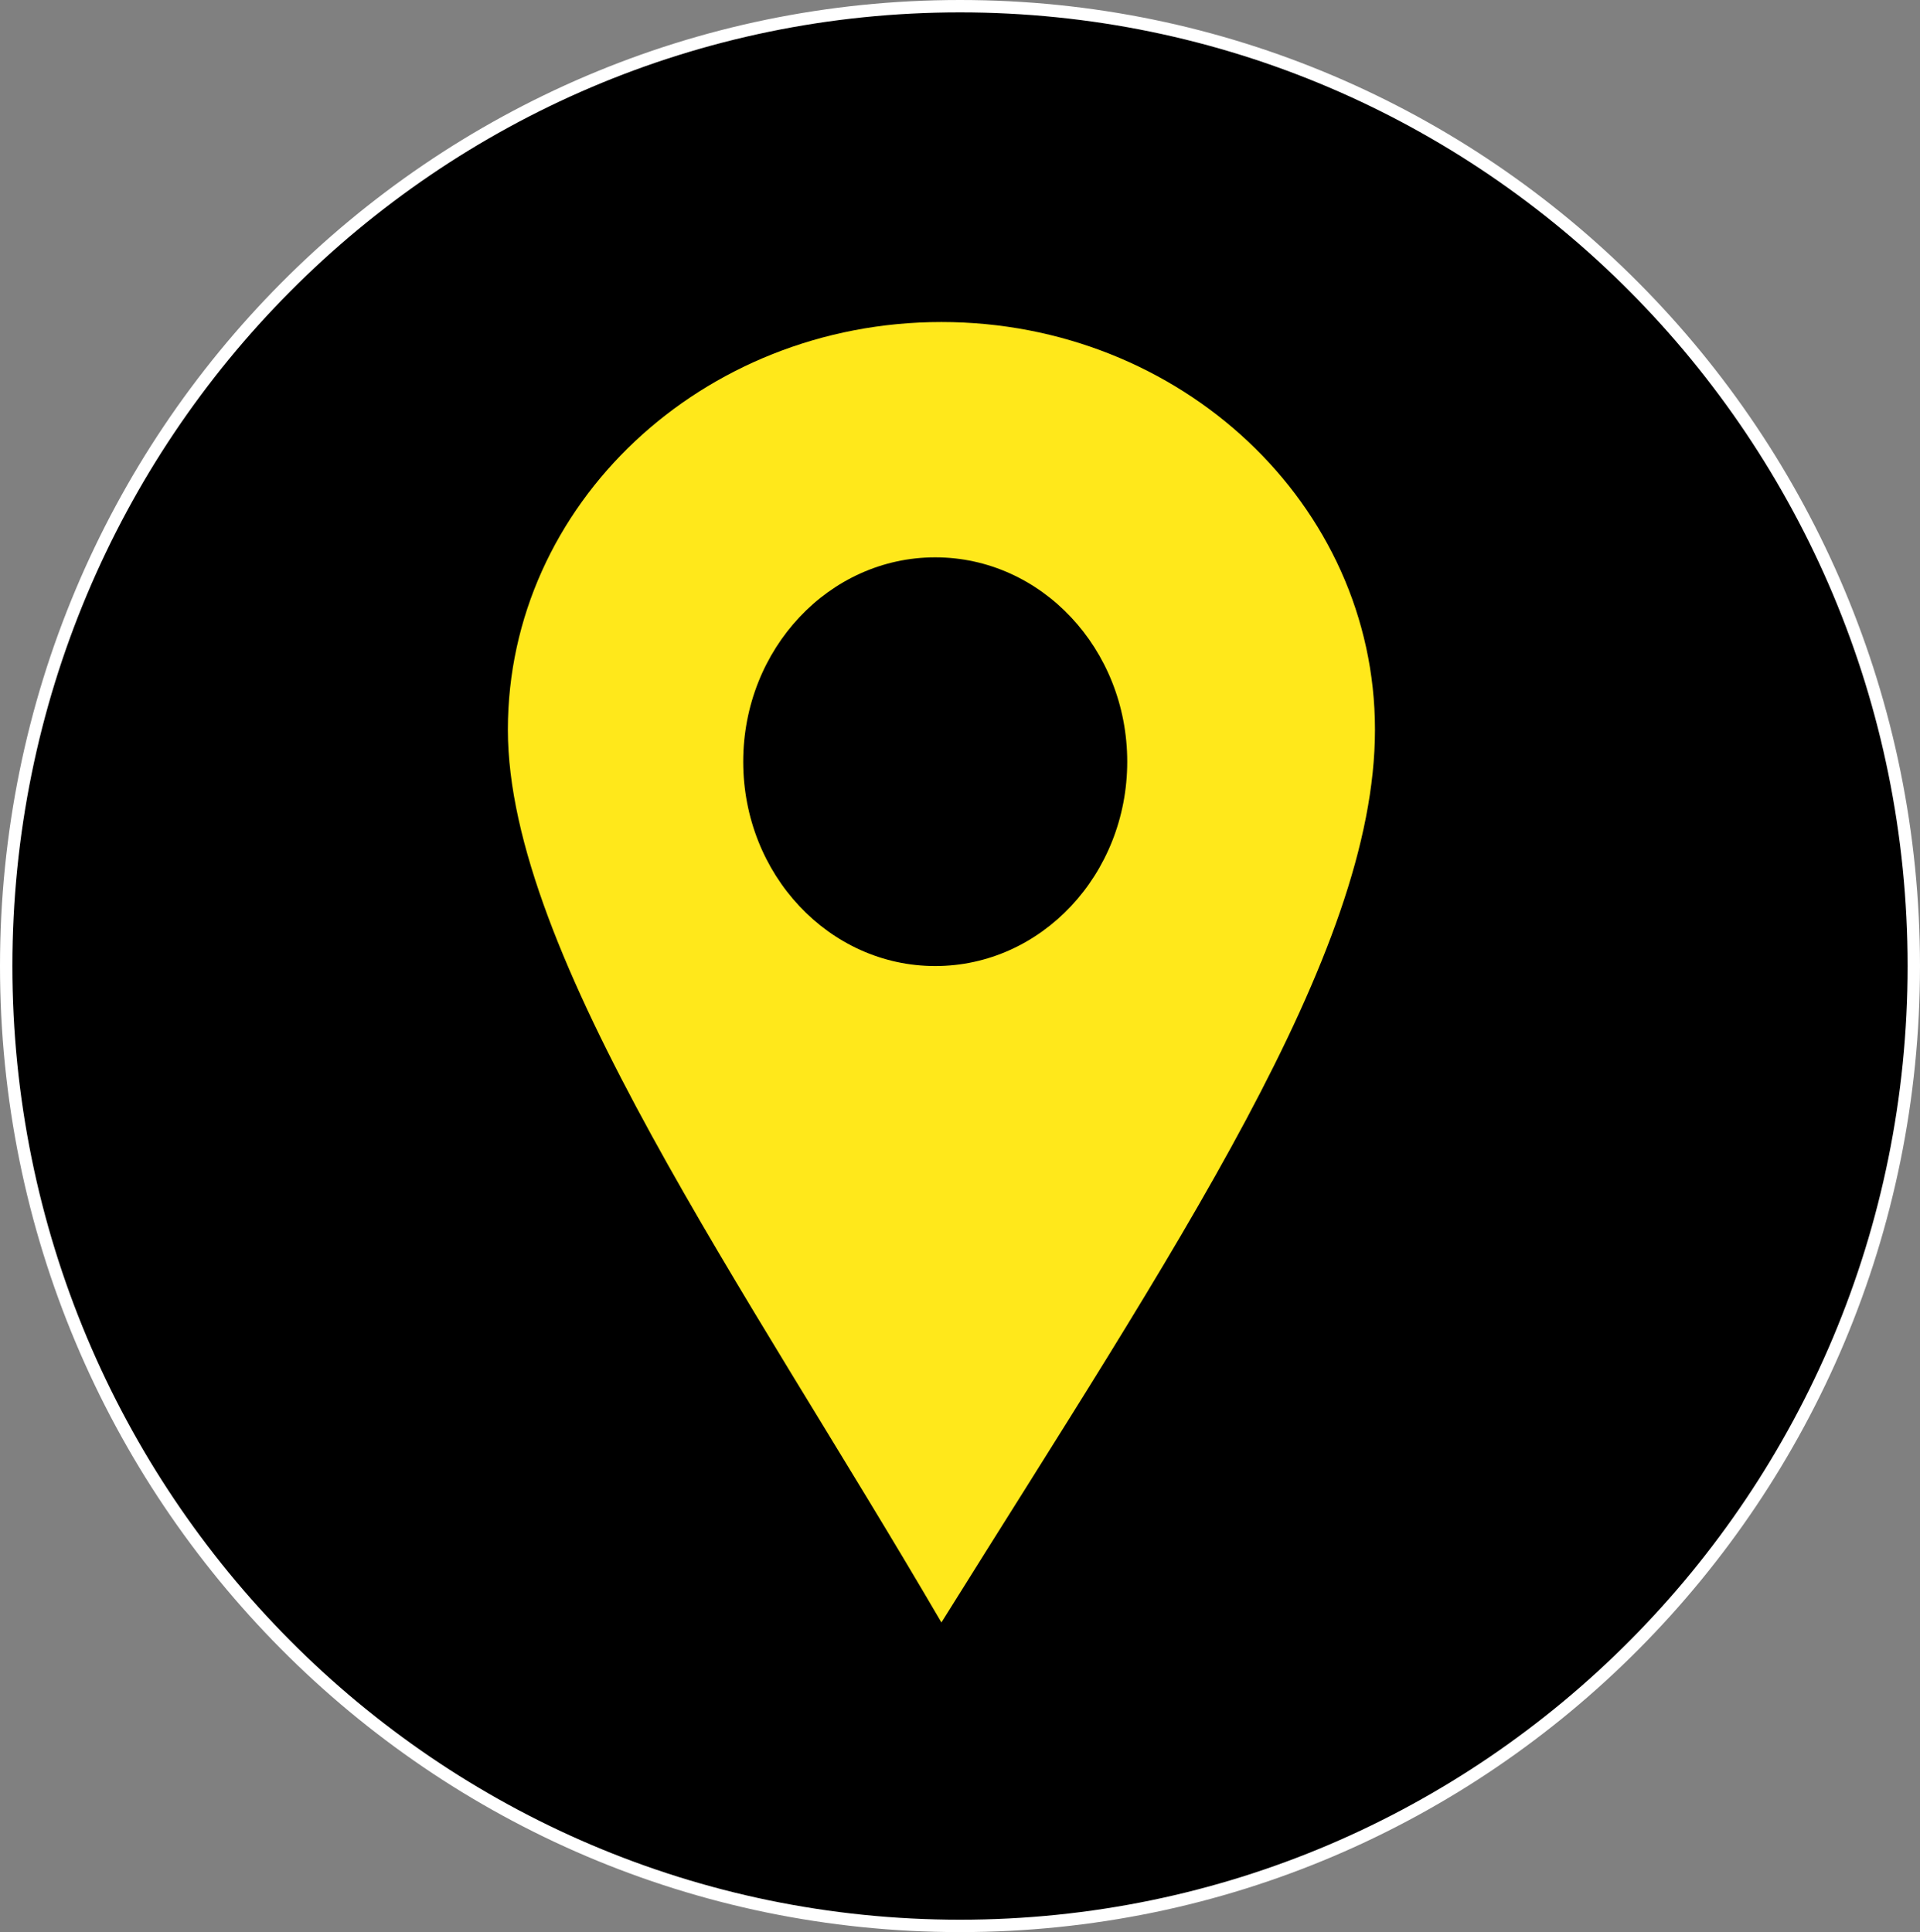<svg width="155" height="156" viewBox="0 0 155 156" fill="none" xmlns="http://www.w3.org/2000/svg">
<rect x="0" y="0" width="155" height="156" fill="#808080" stroke="none"/>
<g clip-path="url(#clip0_14_2)">
<path d="M154.5 78C154.5 120.805 120.023 155.5 77.5 155.5C34.977 155.5 0.5 120.805 0.5 78C0.5 35.195 34.977 0.5 77.5 0.5C120.023 0.5 154.5 35.195 154.5 78Z" fill="black" stroke="white"/>
<path d="M111 58.915C111 77.094 94.9 100.718 76 131C60.25 104.009 41 77.094 41 58.915C41 40.737 56.67 26 76 26C95.33 26 111 40.737 111 58.915Z" fill="#FFE81B"/>
<ellipse cx="75.5" cy="61.5" rx="15.5" ry="16.5" fill="black"/>
</g>
<defs>
<clipPath id="clip0_14_2">
<rect width="155" height="156" fill="white"/>
</clipPath>
</defs>
</svg>
